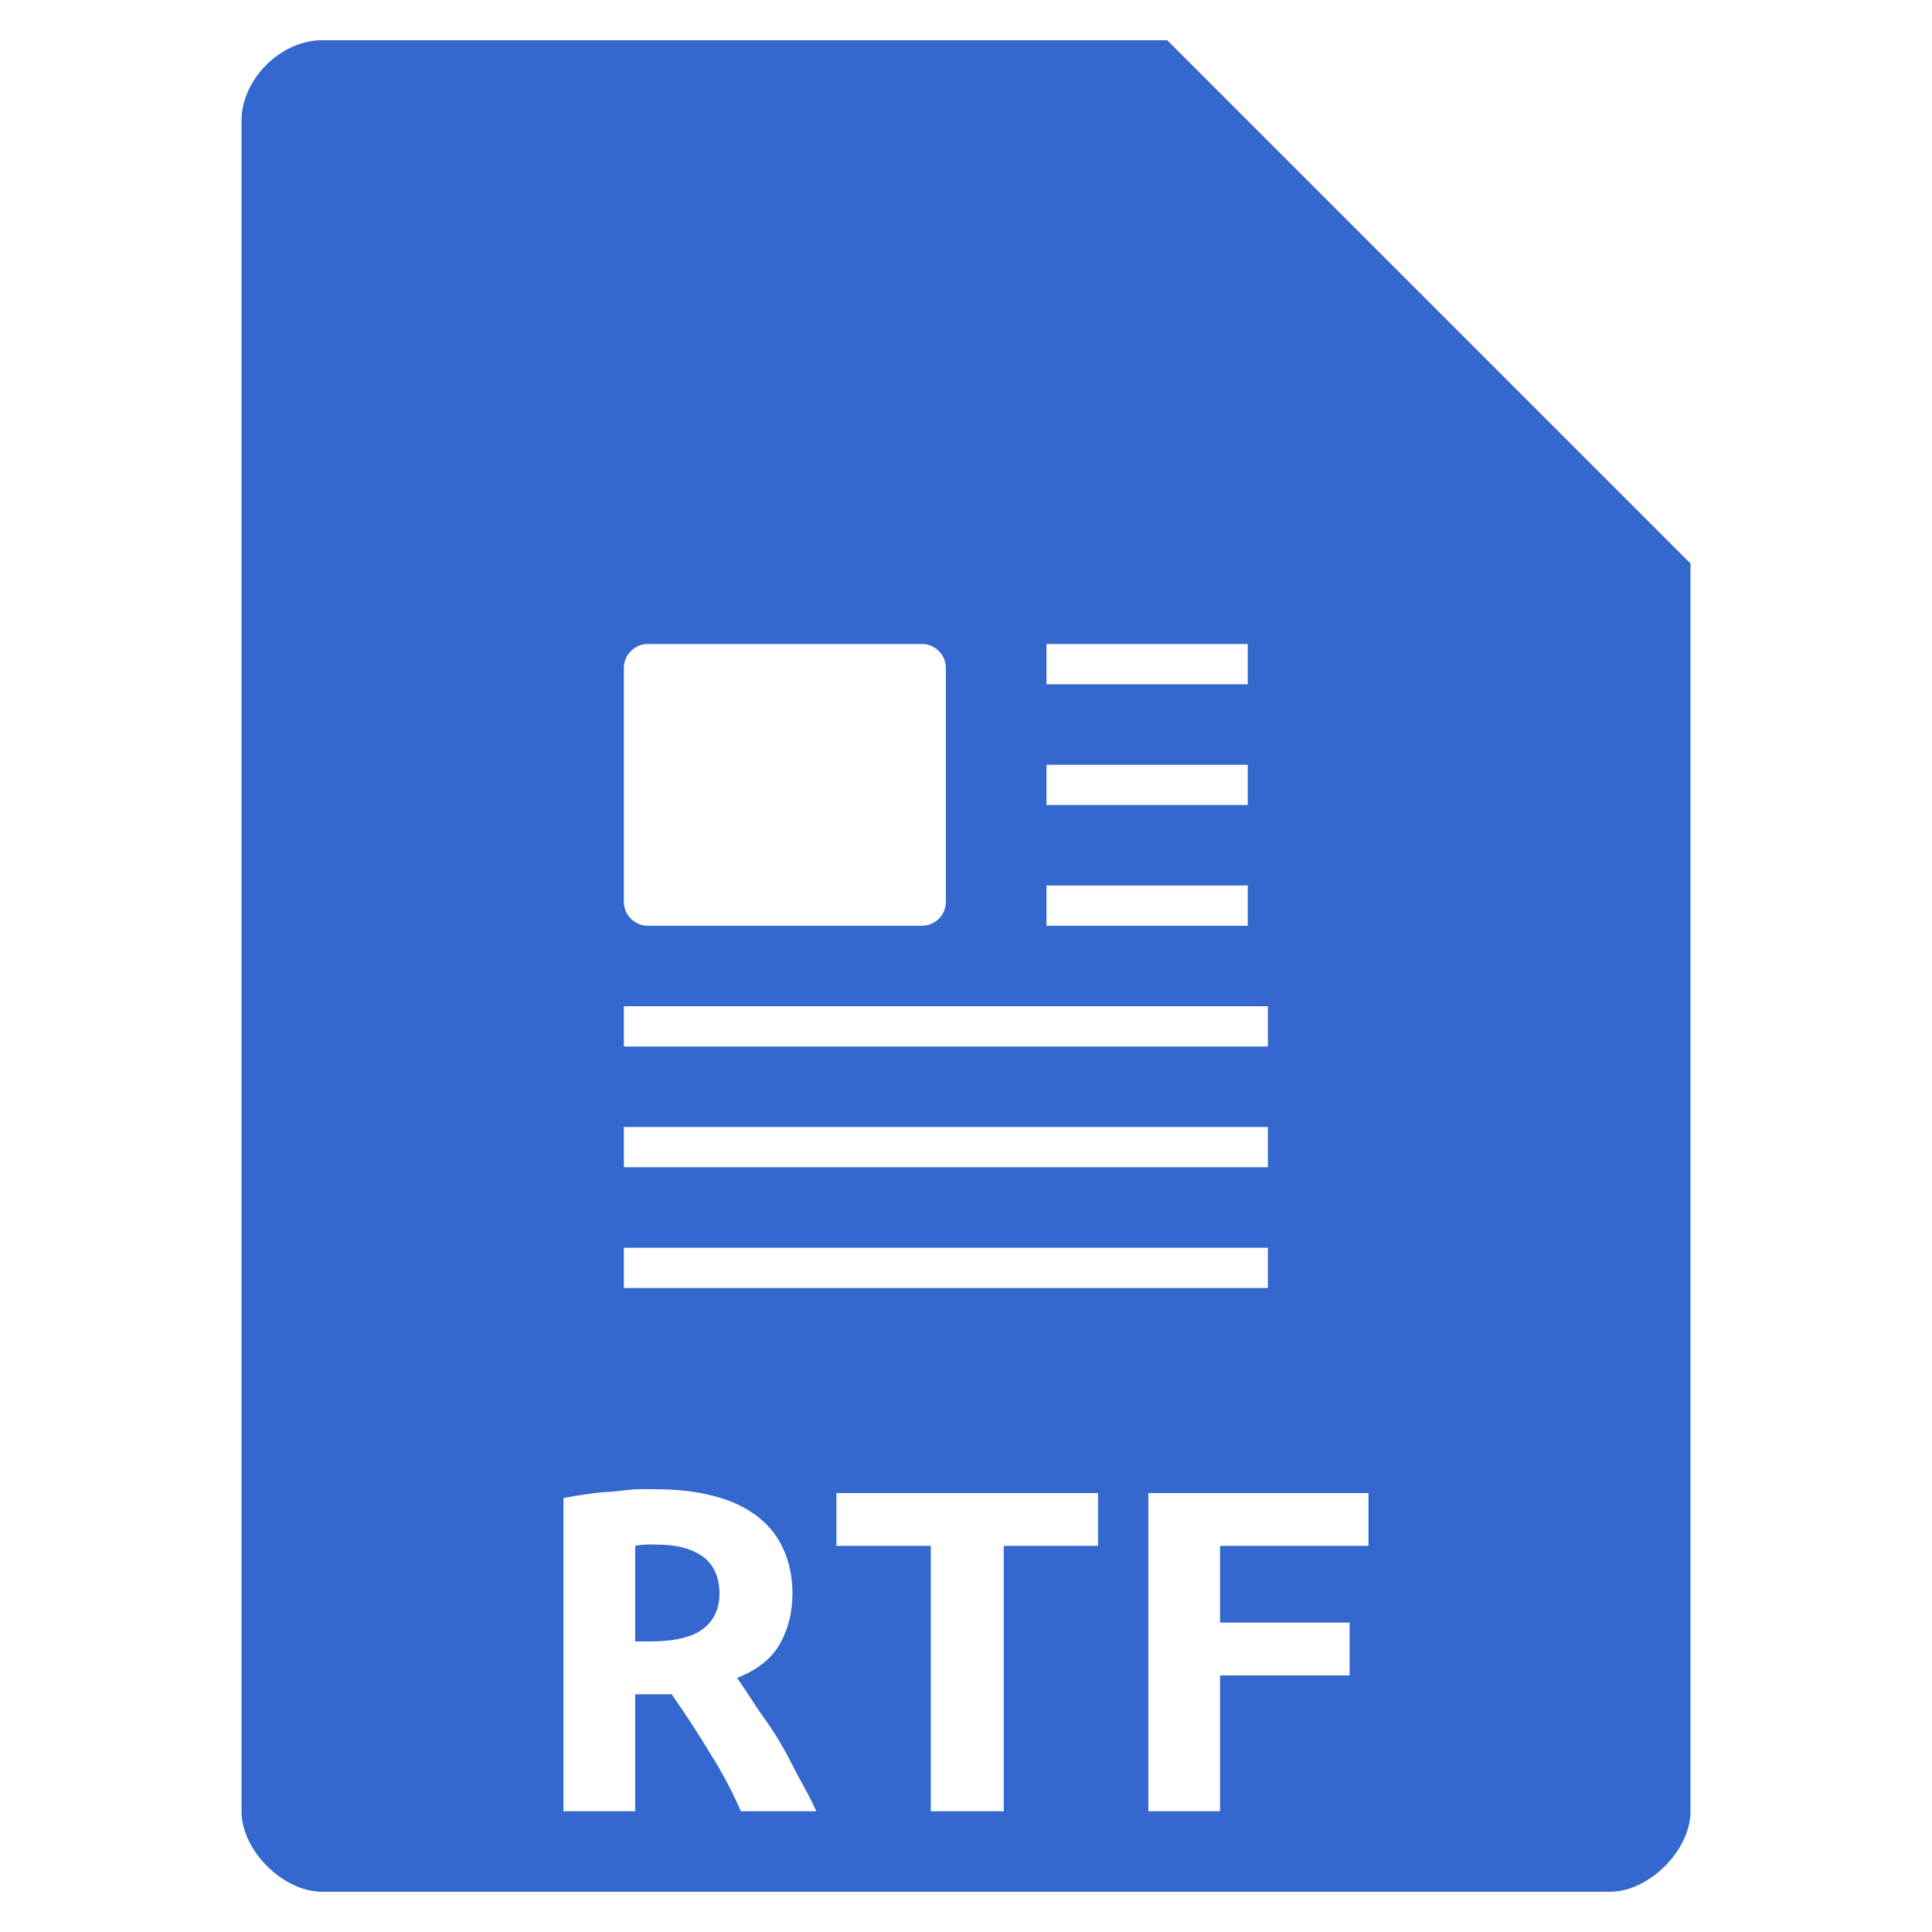 <?xml version="1.0" encoding="UTF-8" standalone="no"?>
<svg
   xmlns:dc="http://purl.org/dc/elements/1.1/"
   xmlns:cc="http://creativecommons.org/ns#"
   xmlns:rdf="http://www.w3.org/1999/02/22-rdf-syntax-ns#"
   xmlns:svg="http://www.w3.org/2000/svg"
   xmlns="http://www.w3.org/2000/svg"
   xmlns:sodipodi="http://sodipodi.sourceforge.net/DTD/sodipodi-0.dtd"
   xmlns:inkscape="http://www.inkscape.org/namespaces/inkscape"
   width="48"
   viewBox="0 0 48 48"
   height="48"
   id="svg3097"
   version="1.1"
   inkscape:version="0.48.4 r9939"
   sodipodi:docname="application-rtf.svg">
  <defs
     id="defs3137" />
  <sodipodi:namedview
     pagecolor="#ffffff"
     bordercolor="#666666"
     borderopacity="1"
     objecttolerance="10"
     gridtolerance="10"
     guidetolerance="10"
     inkscape:pageopacity="0"
     inkscape:pageshadow="2"
     inkscape:window-width="640"
     inkscape:window-height="480"
     id="namedview3135"
     showgrid="false"
     inkscape:zoom="1.7383042"
     inkscape:cx="-50.921633"
     inkscape:cy="17.737385"
     inkscape:window-x="0"
     inkscape:window-y="0"
     inkscape:window-maximized="0"
     inkscape:current-layer="svg3097" />
  <path
     style="fill:#3468ce"
     d="M 8 1 C 6.971 1 6 1.971 6 3 L 6 45 C 6 45.971 7.029 47 8 47 L 40 47 C 40.971 47 42 45.971 42 45 L 42 14 L 29 1 L 8 1 z M 16.094 16 L 22.906 16 C 23.227 16 23.5 16.261 23.5 16.594 L 23.5 22.406 C 23.5 22.739 23.227 23 22.906 23 L 16.094 23 C 15.773 23 15.5 22.739 15.5 22.406 L 15.5 16.594 C 15.5 16.261 15.773 16 16.094 16 z M 26 16 L 31 16 L 31 17 L 26 17 L 26 16 z M 26 19 L 31 19 L 31 20 L 26 20 L 26 19 z M 26 22 L 31 22 L 31 23 L 26 23 L 26 22 z M 15.5 25 L 31.5 25 L 31.5 26 L 15.5 26 L 15.5 25 z M 15.5 28 L 31.5 28 L 31.5 29 L 15.5 29 L 15.5 28 z M 15.5 31 L 31.5 31 L 31.5 32 L 15.5 32 L 15.5 31 z M 15.812 37 C 16.005 36.992 16.168 37 16.312 37 C 16.822 37 17.274 37.054 17.688 37.156 C 18.101 37.258 18.452 37.412 18.75 37.625 C 19.048 37.838 19.284 38.105 19.438 38.438 C 19.601 38.761 19.687 39.151 19.688 39.594 C 19.687 40.054 19.586 40.469 19.375 40.844 C 19.164 41.219 18.802 41.492 18.312 41.688 C 18.476 41.909 18.63 42.165 18.812 42.438 C 18.995 42.702 19.202 42.983 19.375 43.281 C 19.548 43.571 19.69 43.858 19.844 44.156 C 20.007 44.446 20.166 44.736 20.281 45 L 18.406 45 C 18.185 44.489 17.923 44 17.625 43.531 C 17.337 43.054 17.024 42.579 16.688 42.094 L 15.781 42.094 L 15.781 45 L 14 45 L 14 37.219 C 14.173 37.185 14.361 37.151 14.562 37.125 C 14.774 37.091 14.976 37.071 15.188 37.062 C 15.399 37.045 15.62 37.009 15.812 37 z M 20.781 37.094 L 27.281 37.094 L 27.281 38.406 L 24.938 38.406 L 24.938 45 L 23.125 45 L 23.125 38.406 L 20.781 38.406 L 20.781 37.094 z M 28.531 37.094 L 34 37.094 L 34 38.406 L 30.312 38.406 L 30.312 40.312 L 33.531 40.312 L 33.531 41.625 L 30.312 41.625 L 30.312 45 L 28.531 45 L 28.531 37.094 z M 16.062 38.375 C 15.966 38.375 15.877 38.389 15.781 38.406 L 15.781 40.781 L 16.156 40.781 C 16.761 40.781 17.2 40.673 17.469 40.469 C 17.738 40.256 17.875 39.977 17.875 39.594 C 17.875 39.176 17.726 38.852 17.438 38.656 C 17.149 38.46 16.783 38.375 16.312 38.375 C 16.245 38.375 16.159 38.366 16.062 38.375 z "
     id="path3099" />
</svg>

